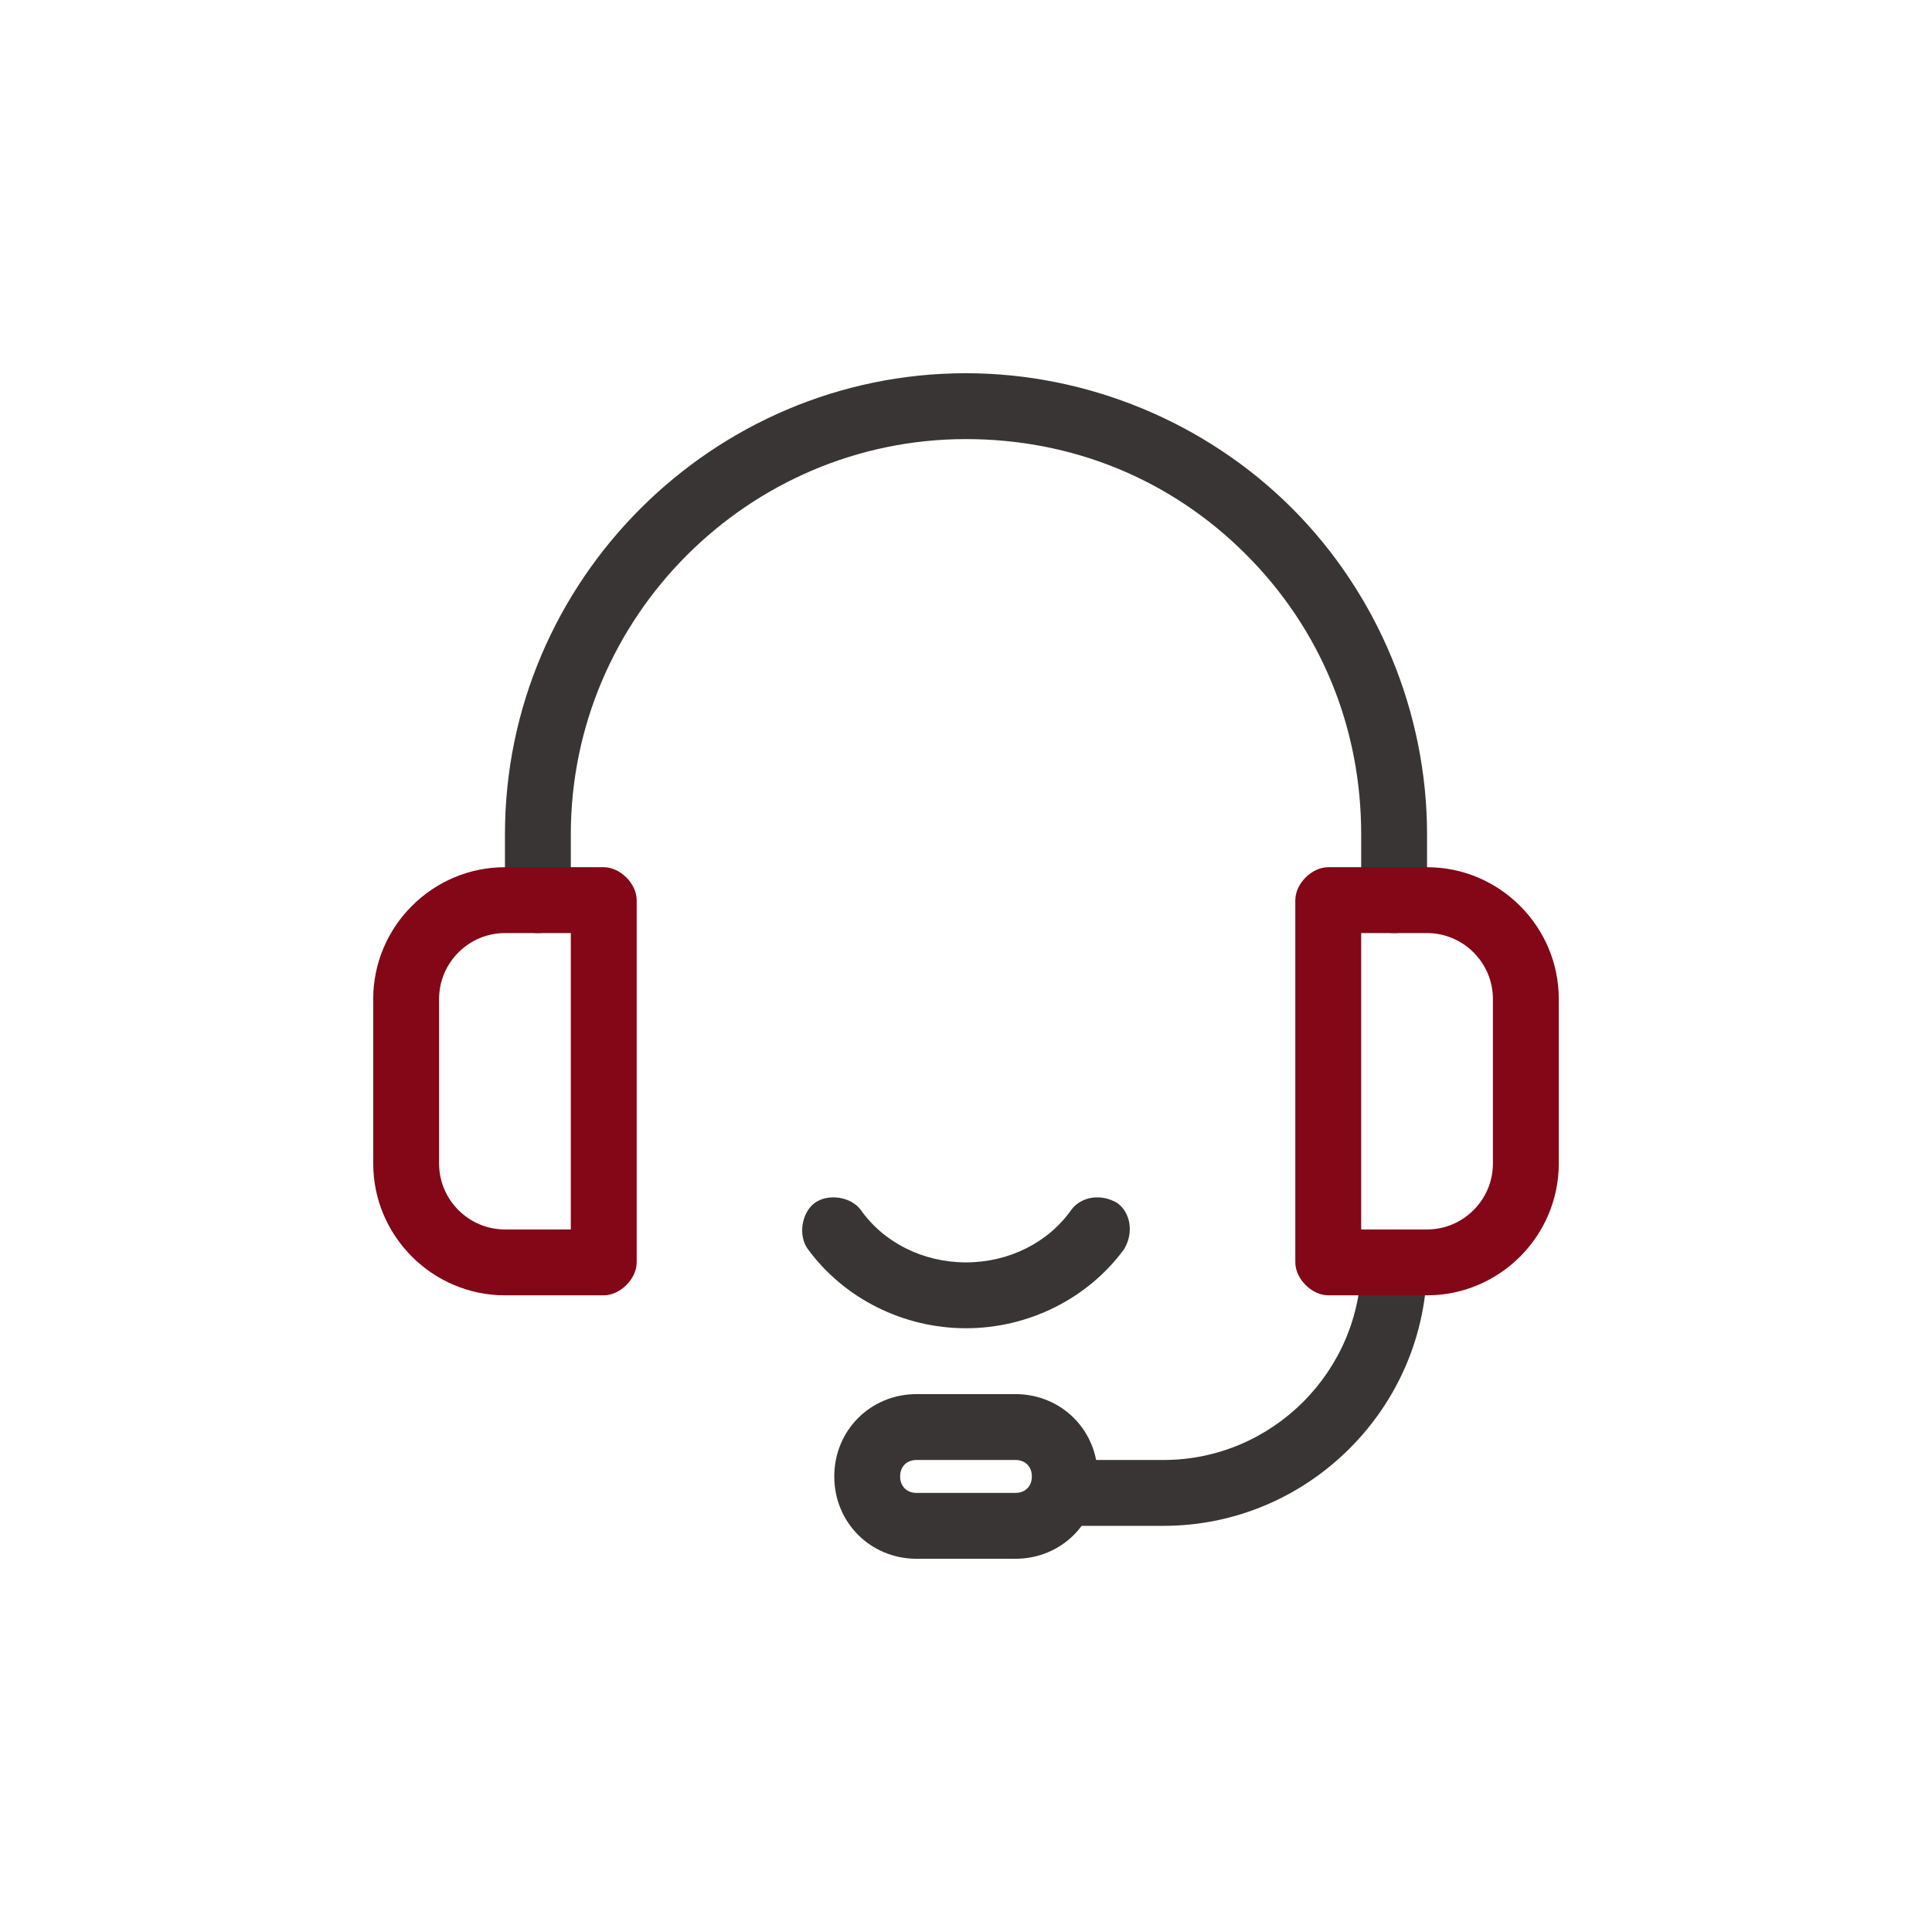 <svg width="44" height="44" viewBox="0 0 44 44" fill="none" xmlns="http://www.w3.org/2000/svg">
<g filter="url(#filter0_d_1_6714)">
<rect x="3" y="3" width="36" height="36" rx="18" fill="white"/>
<path d="M30.75 20.25C30.3 20.25 30 19.95 30 19.5V18C30 15.6 29.1 13.35 27.375 11.625C25.65 9.9 23.4 9 21 9C16.05 9 12 13.05 12 18V19.5C12 19.95 11.7 20.25 11.25 20.25C10.8 20.25 10.5 19.95 10.5 19.5V18C10.5 12.225 15.225 7.5 21 7.5C23.775 7.5 26.475 8.625 28.425 10.575C30.375 12.525 31.5 15.225 31.5 18V19.5C31.5 19.95 31.2 20.25 30.75 20.25ZM22.125 30.75H19.875C18.825 30.75 18 31.575 18 32.625C18 33.675 18.825 34.5 19.875 34.5H22.125C23.175 34.5 24 33.675 24 32.625C24 31.575 23.175 30.75 22.125 30.75ZM22.125 33H19.875C19.65 33 19.5 32.85 19.5 32.625C19.5 32.4 19.65 32.25 19.875 32.25H22.125C22.35 32.25 22.5 32.4 22.5 32.625C22.5 32.85 22.35 33 22.125 33Z" fill="#3A3535"/>
<path d="M25.5 33.75H23.25C22.8 33.75 22.5 33.45 22.5 33C22.5 32.55 22.8 32.25 23.25 32.25H25.5C27.975 32.25 30 30.225 30 27.75C30 27.3 30.3 27 30.75 27C31.2 27 31.5 27.3 31.5 27.75C31.5 31.05 28.8 33.75 25.5 33.75ZM21 29.25C19.575 29.25 18.225 28.575 17.4 27.45C17.175 27.15 17.25 26.625 17.55 26.4C17.85 26.175 18.375 26.25 18.6 26.55C19.125 27.3 20.025 27.75 21 27.75C21.975 27.75 22.875 27.3 23.4 26.55C23.625 26.25 24.075 26.175 24.45 26.4C24.75 26.625 24.825 27.075 24.6 27.45C23.775 28.575 22.425 29.25 21 29.25Z" fill="#3A3535"/>
<path d="M12.75 18.75H10.5C8.85 18.75 7.5 20.1 7.5 21.75V25.5C7.5 27.15 8.85 28.5 10.5 28.5H12.75C13.125 28.5 13.5 28.125 13.5 27.75V19.5C13.5 19.125 13.125 18.75 12.75 18.75ZM12 27H10.5C9.675 27 9 26.325 9 25.5V21.75C9 20.925 9.675 20.25 10.5 20.25H12V27ZM31.5 18.75H29.25C28.875 18.75 28.5 19.125 28.5 19.5V27.75C28.5 28.125 28.875 28.5 29.25 28.5H31.5C33.15 28.5 34.5 27.15 34.5 25.5V21.75C34.5 20.1 33.15 18.75 31.5 18.75ZM33 25.5C33 26.325 32.325 27 31.5 27H30V20.25H31.5C32.325 20.25 33 20.925 33 21.75V25.5Z" fill="#830717"/>
</g>
<defs>
<filter id="filter0_d_1_6714" x="0" y="0" width="44" height="44" filterUnits="userSpaceOnUse" color-interpolation-filters="sRGB">
<feFlood flood-opacity="0" result="BackgroundImageFix"/>
<feColorMatrix in="SourceAlpha" type="matrix" values="0 0 0 0 0 0 0 0 0 0 0 0 0 0 0 0 0 0 127 0" result="hardAlpha"/>
<feOffset dx="1" dy="1"/>
<feGaussianBlur stdDeviation="2"/>
<feComposite in2="hardAlpha" operator="out"/>
<feColorMatrix type="matrix" values="0 0 0 0 0 0 0 0 0 0 0 0 0 0 0 0 0 0 0.1 0"/>
<feBlend mode="normal" in2="BackgroundImageFix" result="effect1_dropShadow_1_6714"/>
<feBlend mode="normal" in="SourceGraphic" in2="effect1_dropShadow_1_6714" result="shape"/>
</filter>
</defs>
</svg>
